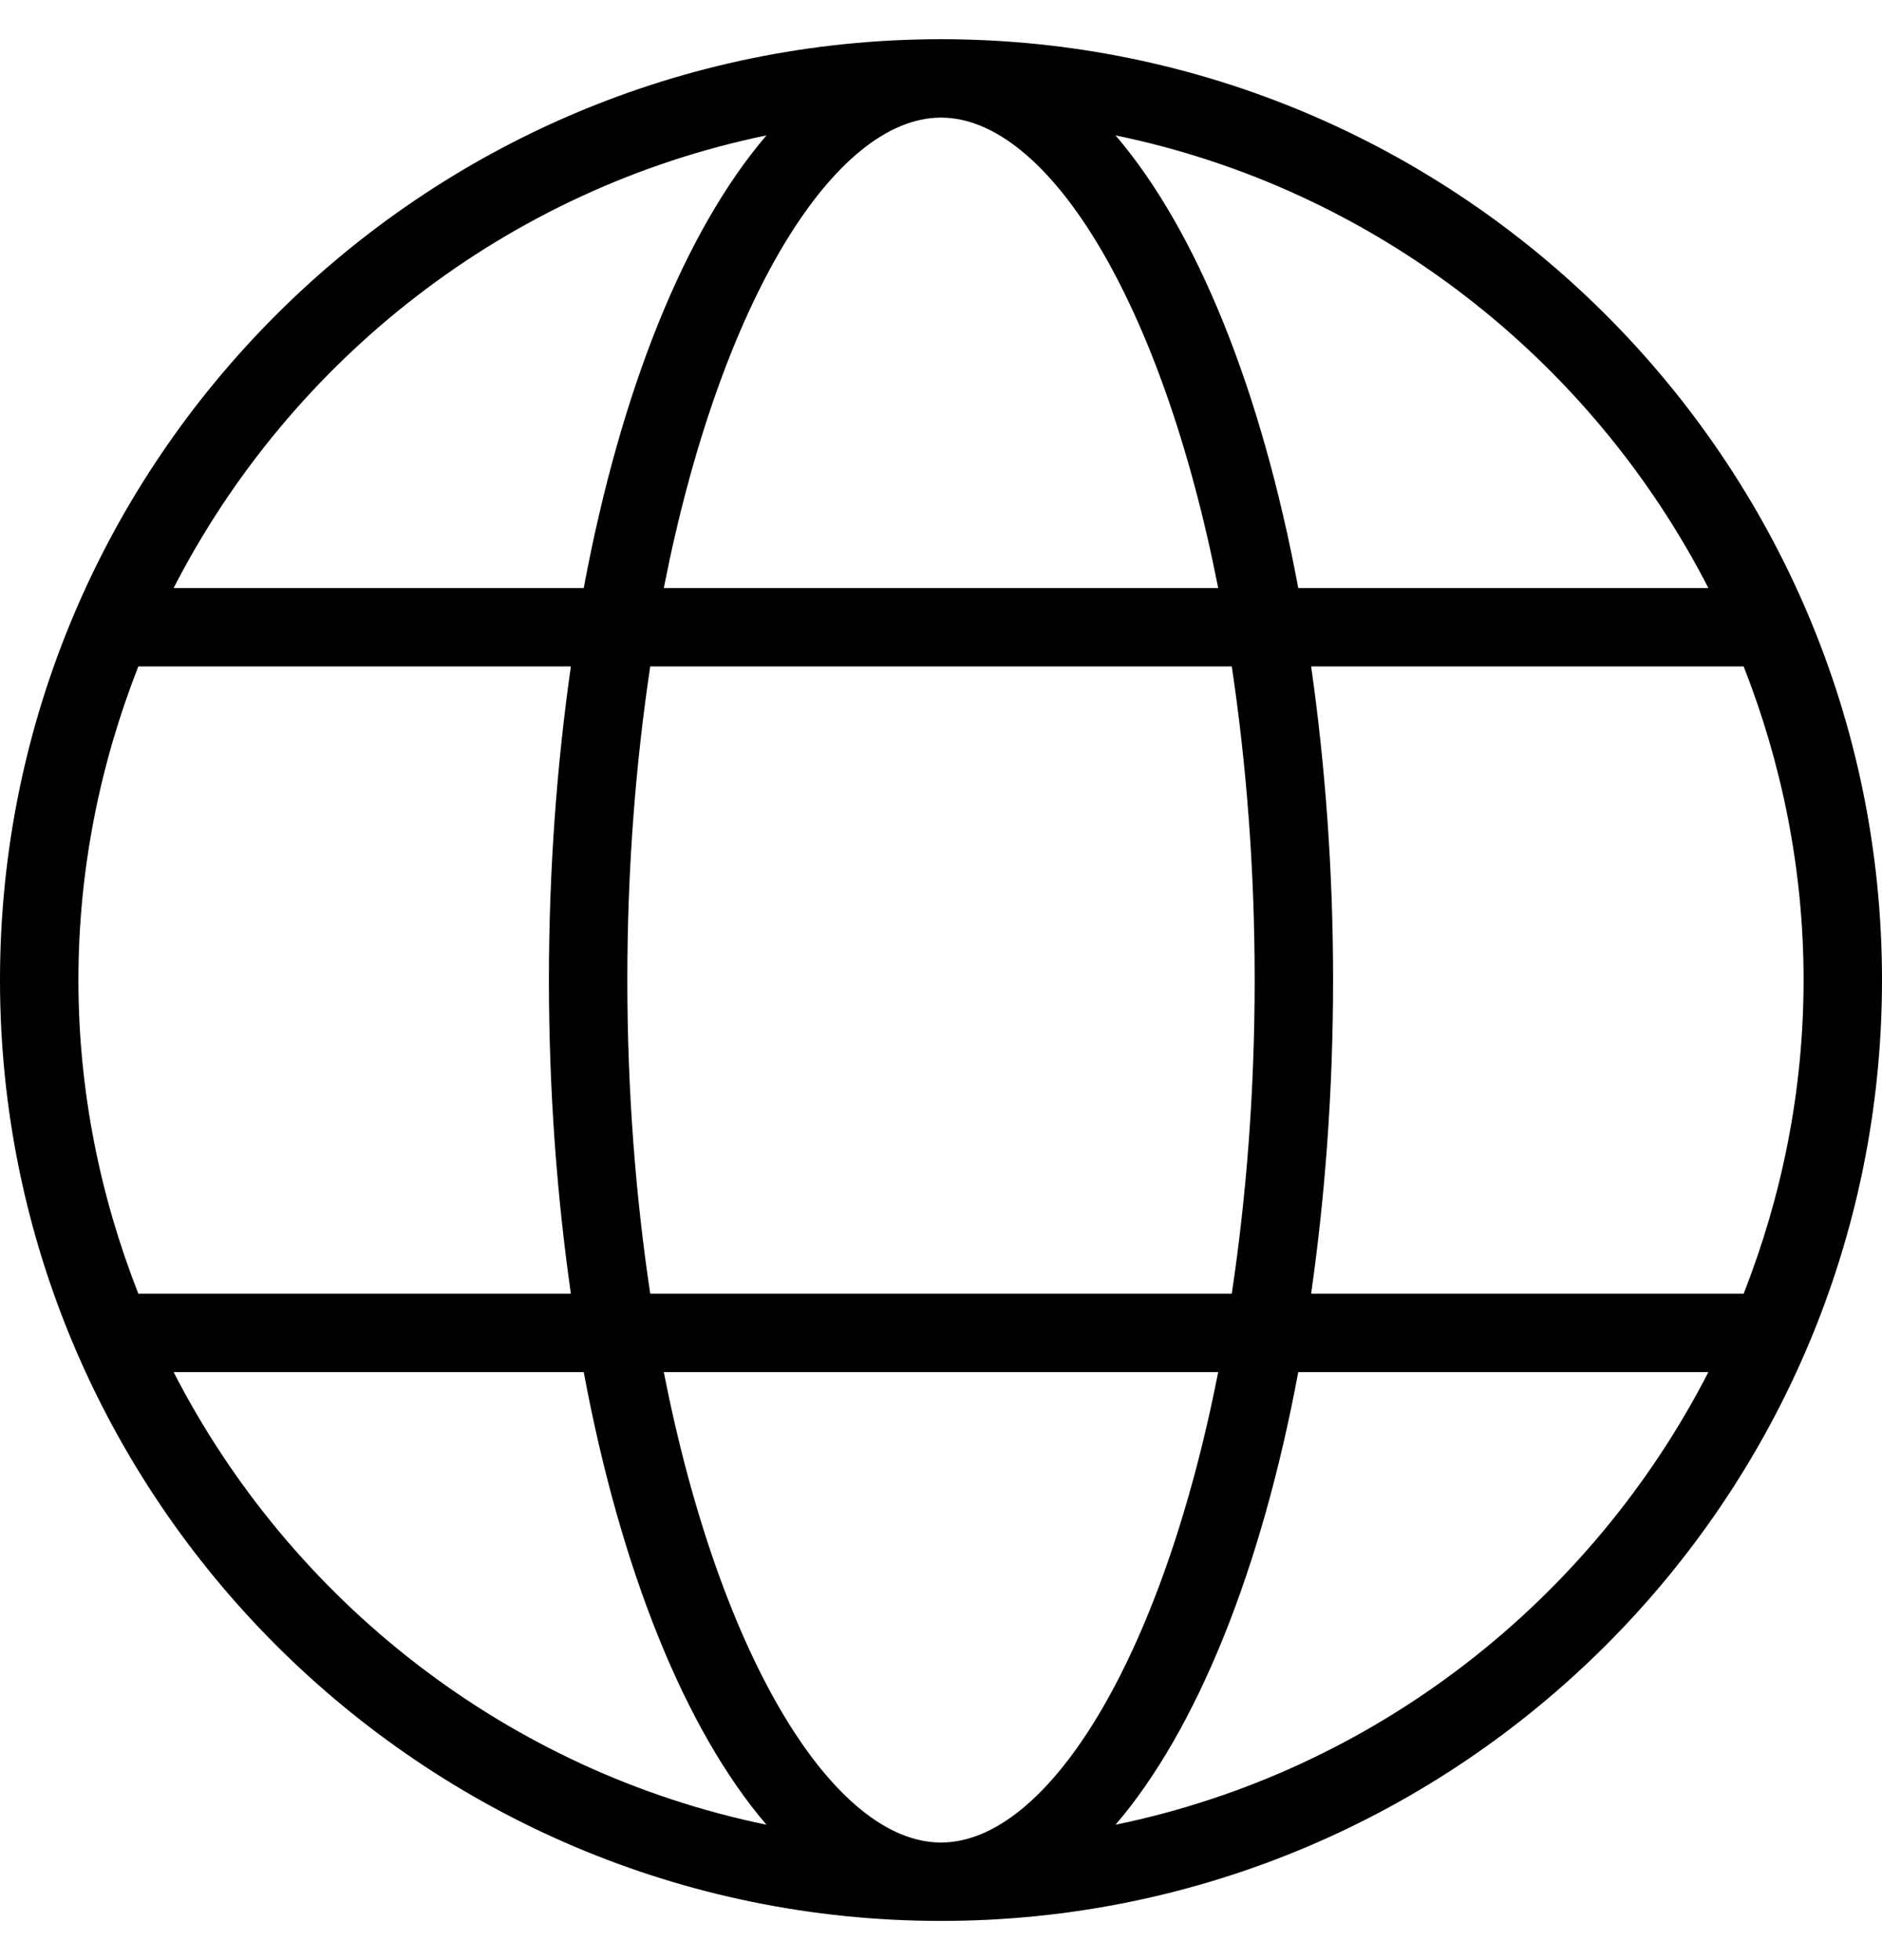 <svg width="24" height="25" viewBox="0 0 24 25" fill="none" xmlns="http://www.w3.org/2000/svg">
<g id="fi_503059" clip-path="url(#clip0_97_171)">
<g id="Group">
<g id="Group_2">
<path id="Vector" d="M12 0.5C5.383 0.5 0 5.883 0 12.5C0 19.117 5.383 24.5 12 24.5C18.617 24.5 24 19.117 24 12.5C24 5.883 18.617 0.5 12 0.5ZM21.786 7.5H16.556C16.084 4.969 15.261 2.936 14.226 1.727C17.529 2.408 20.287 4.58 21.786 7.5ZM16 12.5C16 13.942 15.891 15.28 15.708 16.5H8.292C8.109 15.28 8 13.942 8 12.5C8 11.058 8.109 9.72 8.292 8.5H15.708C15.891 9.72 16 11.058 16 12.5ZM12 1.5C13.352 1.5 14.811 3.816 15.535 7.5H8.465C9.189 3.816 10.648 1.5 12 1.5ZM9.774 1.727C8.739 2.936 7.916 4.969 7.444 7.5H2.214C3.713 4.58 6.471 2.408 9.774 1.727ZM1 12.5C1 11.088 1.277 9.742 1.764 8.5H7.28C7.102 9.748 7 11.089 7 12.5C7 13.911 7.102 15.252 7.28 16.5H1.764C1.277 15.258 1 13.912 1 12.5ZM2.214 17.5H7.444C7.916 20.031 8.739 22.064 9.774 23.273C6.471 22.592 3.713 20.421 2.214 17.5ZM12 23.5C10.648 23.5 9.189 21.184 8.465 17.5H15.535C14.811 21.184 13.352 23.5 12 23.5ZM14.226 23.273C15.261 22.064 16.084 20.031 16.556 17.5H21.786C20.287 20.421 17.529 22.592 14.226 23.273ZM16.72 16.5C16.898 15.252 17 13.911 17 12.5C17 11.089 16.898 9.748 16.72 8.5H22.236C22.723 9.742 23 11.088 23 12.5C23 13.912 22.723 15.258 22.236 16.5H16.72Z" fill="black"/>
</g>
</g>
</g>
<defs>
<clipPath id="clip0_97_171">
<rect width="24" height="24" fill="white" transform="translate(0 0.5)"/>
</clipPath>
</defs>
</svg>

